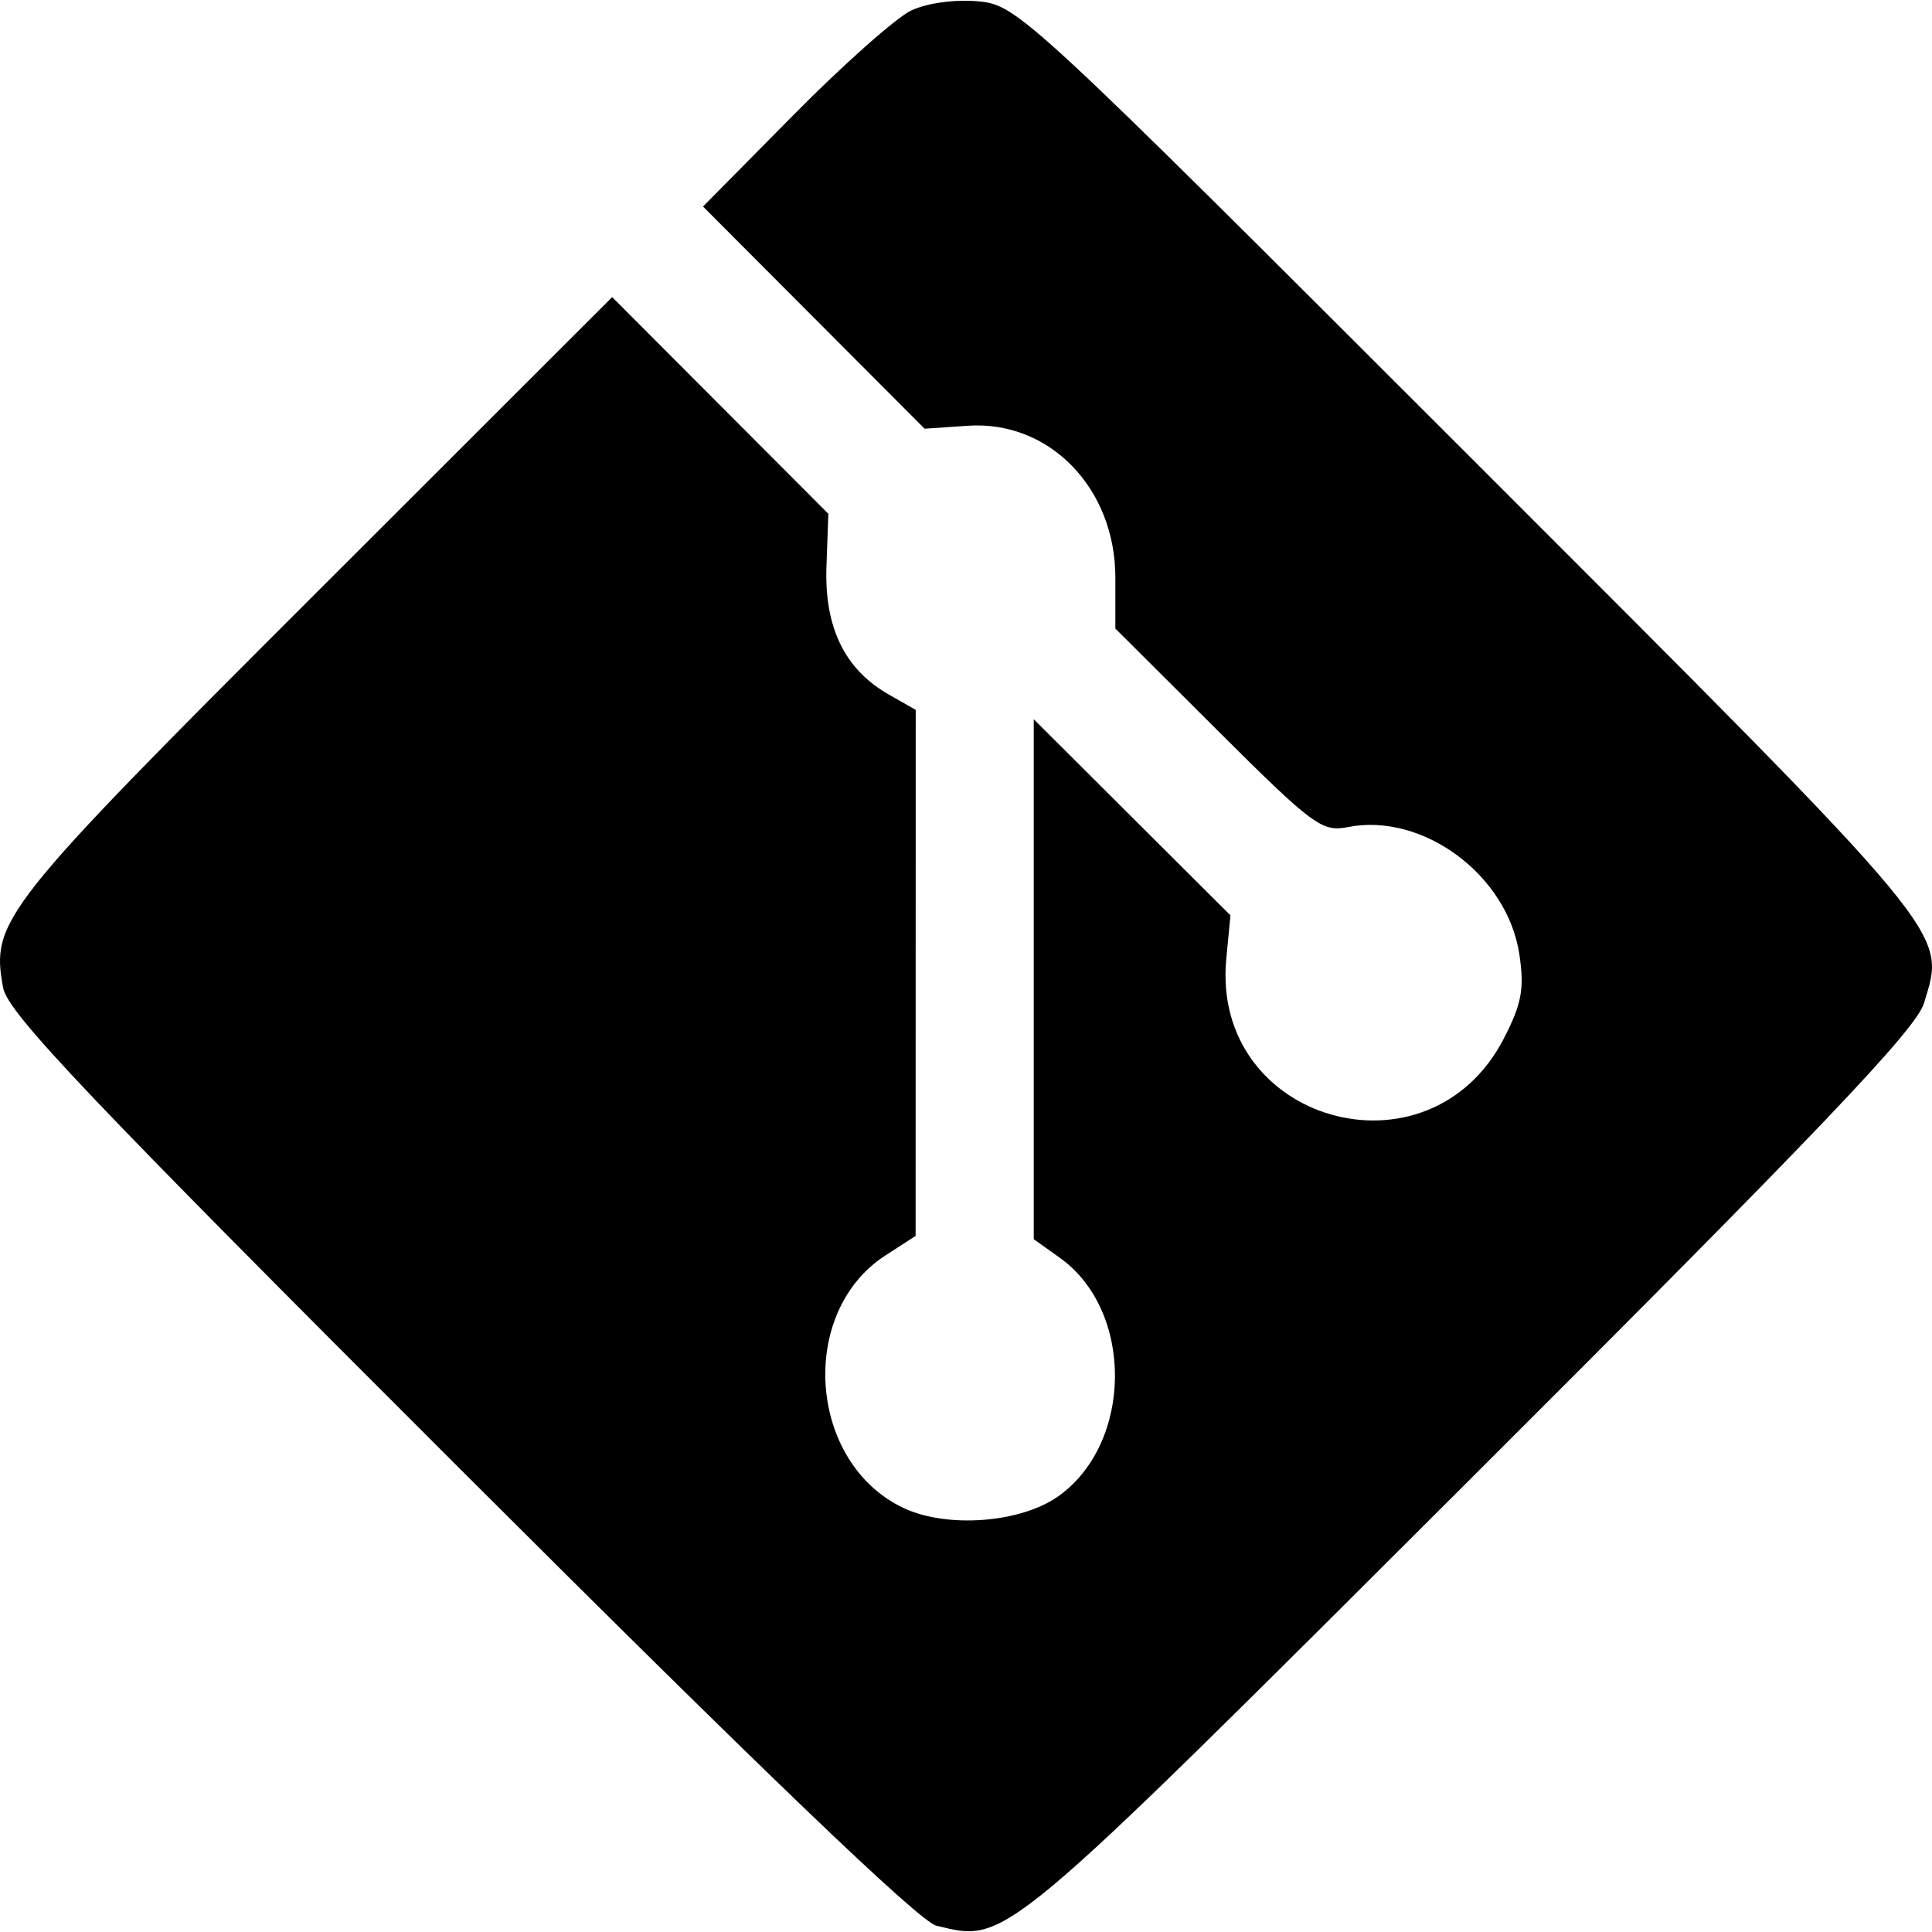 <svg width="75" height="75" viewBox="0 0 75 75" xmlns="http://www.w3.org/2000/svg">
<path fill-rule="evenodd" clip-rule="evenodd" d="M35.377 0.405C34.796 0.678 32.739 2.503 30.806 4.46L27.291 8.018L31.592 12.33L35.894 16.643L37.571 16.528C40.736 16.312 43.298 18.949 43.298 22.422V24.4L47.271 28.361C50.954 32.033 51.322 32.307 52.311 32.109C55.227 31.526 58.519 33.962 58.981 37.047C59.181 38.379 59.074 38.964 58.383 40.307C55.463 45.98 46.996 43.552 47.605 37.217L47.766 35.534L43.948 31.728L40.13 27.921V38.013V48.105L41.142 48.827C44.021 50.877 43.99 56.014 41.087 58.082C39.624 59.124 36.76 59.339 35.066 58.536C31.372 56.783 30.958 50.946 34.372 48.736L35.544 47.977L35.546 37.767L35.548 27.557L34.502 26.961C32.793 25.989 31.998 24.356 32.083 21.991L32.156 19.946L27.961 15.74L23.765 11.534L12.223 23.066C0.033 35.244 -0.365 35.748 0.123 38.35C0.305 39.322 3.425 42.606 17.86 57.025C29.655 68.806 35.693 74.597 36.347 74.754C39.1 75.418 38.749 75.713 57.127 57.371C70.63 43.895 74.383 39.957 74.688 38.945C75.541 36.118 75.984 36.651 57.078 17.748C39.835 0.507 39.496 0.193 37.978 0.052C37.083 -0.031 35.989 0.117 35.377 0.405Z"/>
</svg>
